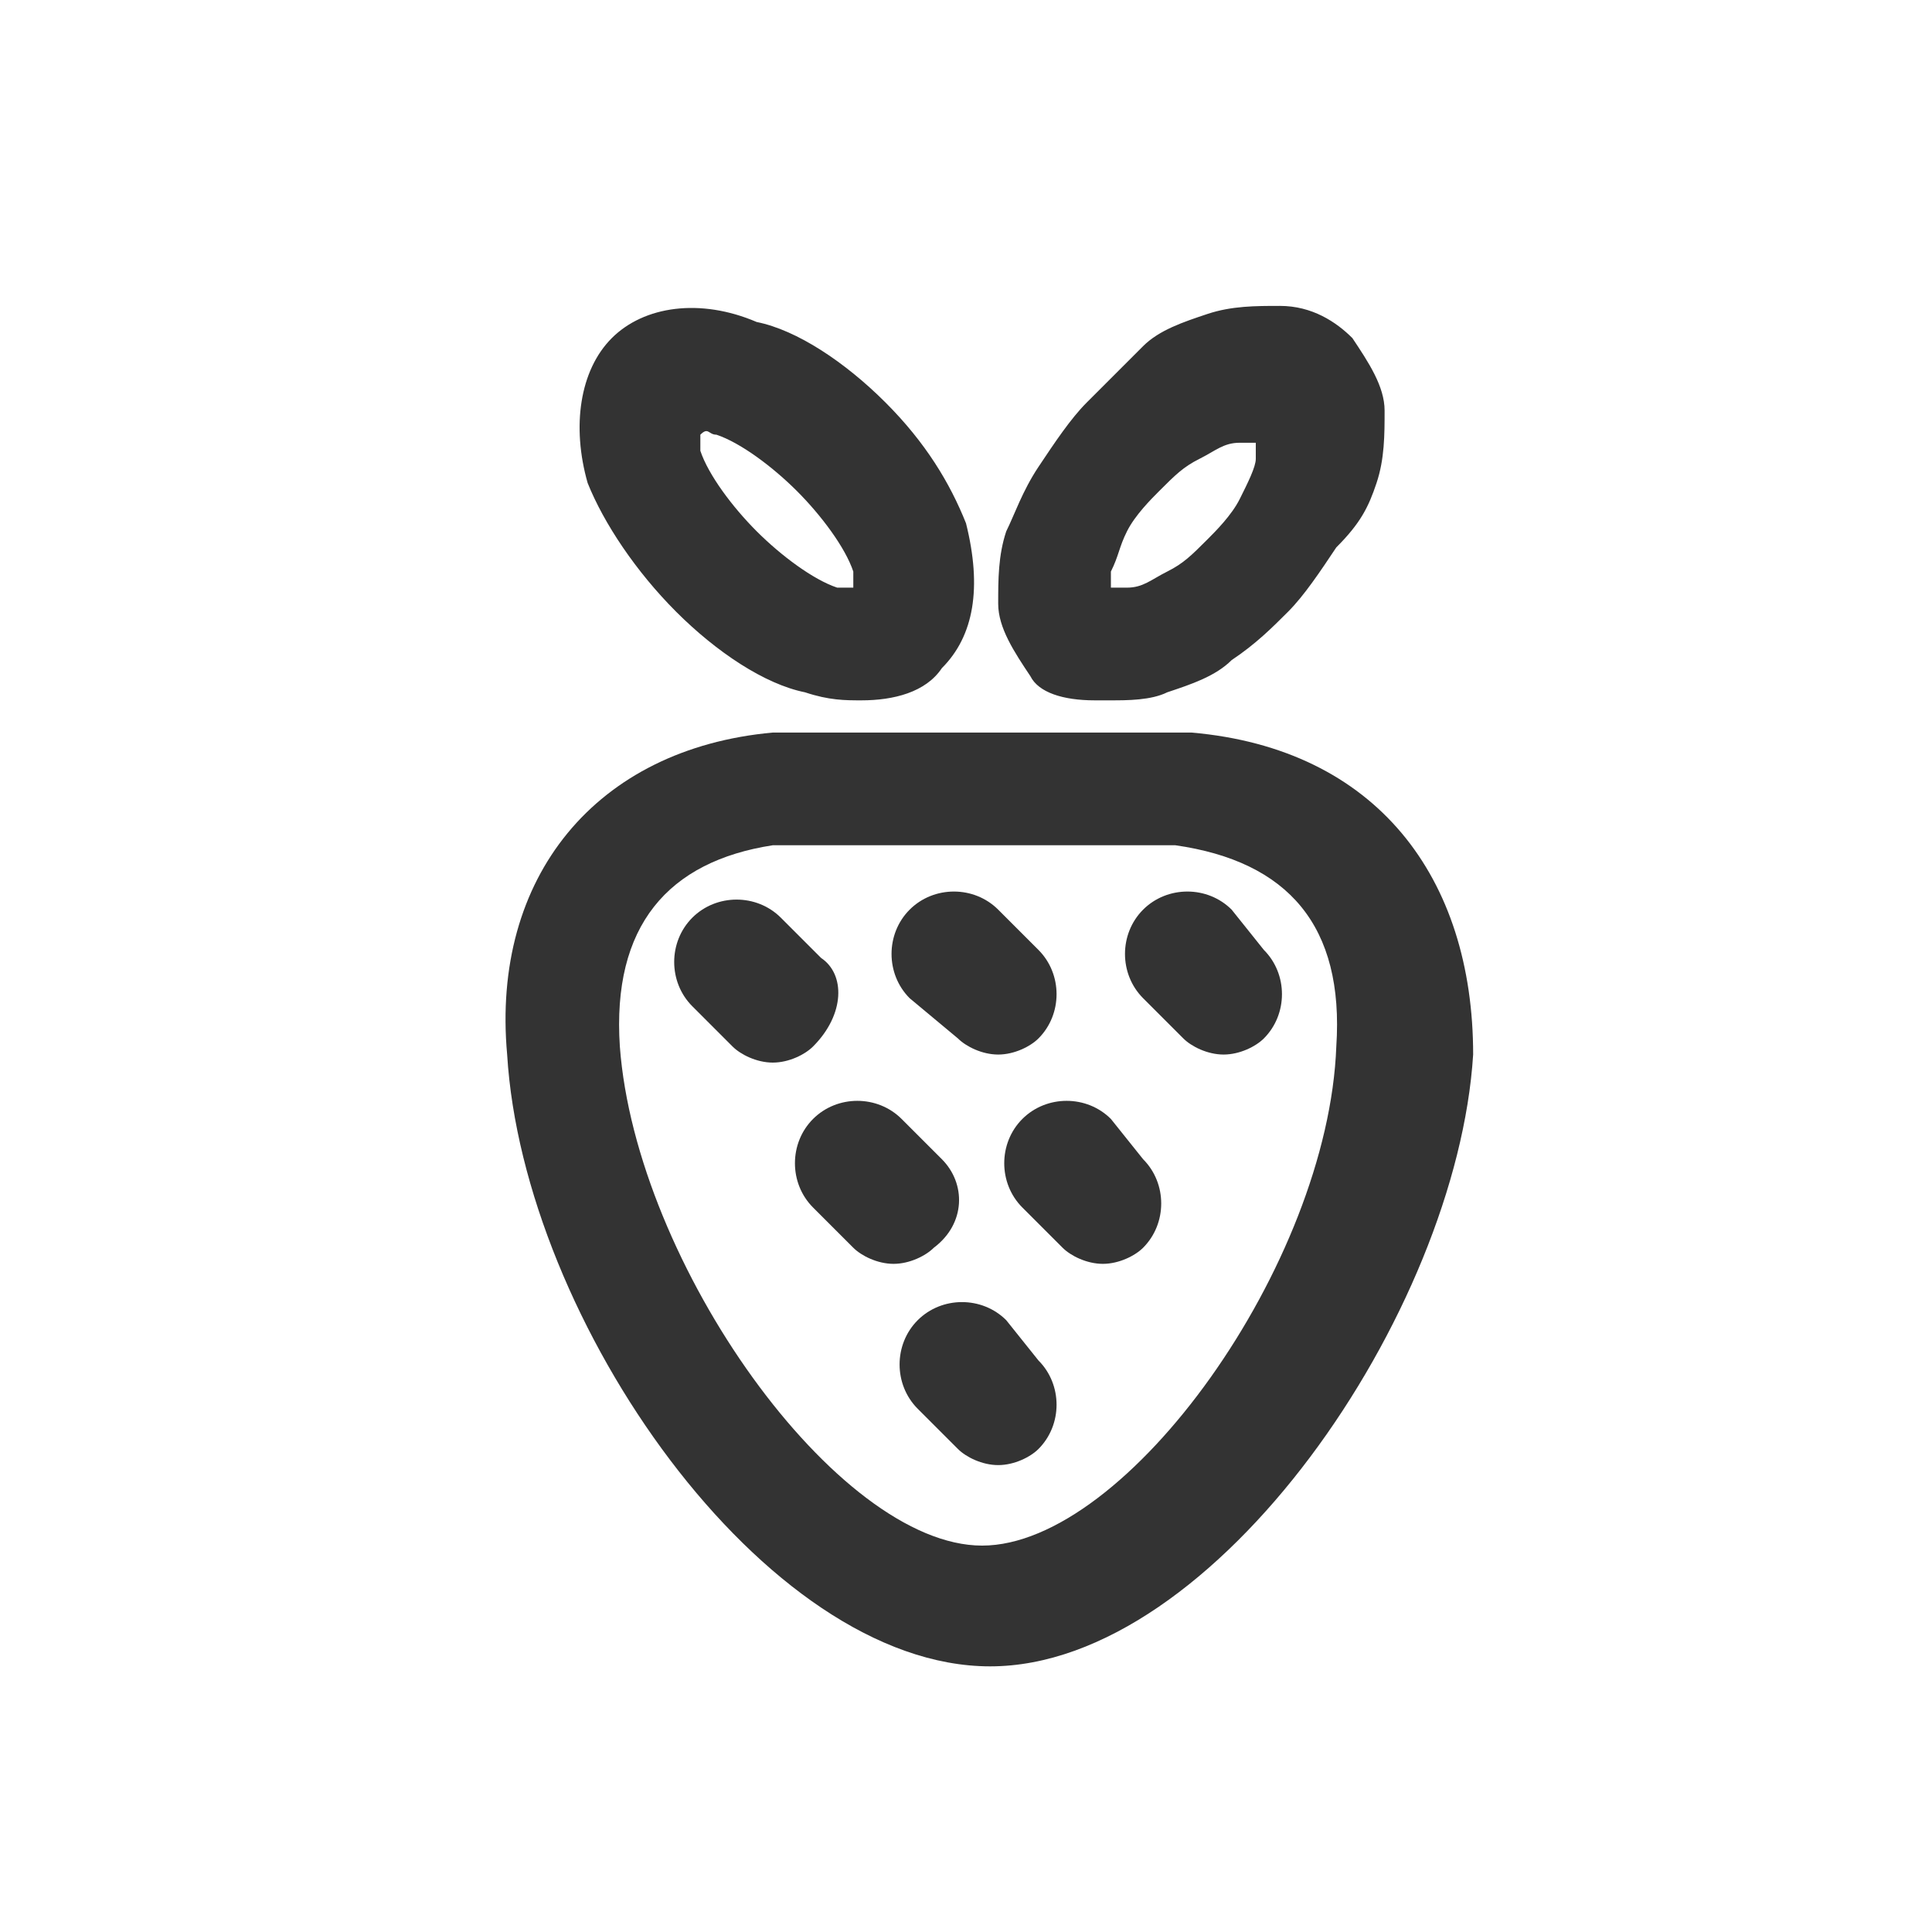 <svg xmlns:xlink="http://www.w3.org/1999/xlink" xmlns="http://www.w3.org/2000/svg" viewBox="0 0 24 24" data-testid="svg-icon" class="" height="24" width="24"><path d="M14.8 9.1H9.6c-2.2.2-3.5 1.8-3.3 4 .2 3.3 3.2 7.6 6 7.6s5.8-4.4 6-7.6c0-2.2-1.2-3.8-3.5-4zm-2.6 10.1c-1.8 0-4.3-3.5-4.5-6.2-.1-1.5.6-2.3 1.9-2.5h5c1.4.2 2.1 1 2 2.5-.1 2.7-2.6 6.2-4.4 6.2zM8.4 7.6c.5.5 1.1.9 1.6 1 .3.1.5.1.7.1.4 0 .8-.1 1-.4.4-.4.5-1 .3-1.8-.2-.5-.5-1-1-1.5s-1.1-.9-1.6-1c-.7-.3-1.4-.2-1.8.2-.4.4-.5 1.1-.3 1.8.2.5.6 1.1 1.1 1.6zm.5-2.2c.3.1.7.4 1 .7.3.3.6.7.7 1v.2h-.2c-.3-.1-.7-.4-1-.7-.3-.3-.6-.7-.7-1v-.2c.1-.1.1 0 .2 0zm4.7 3.3h.2c.2 0 .5 0 .7-.1.3-.1.6-.2.8-.4.3-.2.5-.4.7-.6.2-.2.4-.5.6-.8.3-.3.4-.5.5-.8.1-.3.1-.6.1-.9 0-.3-.2-.6-.4-.9-.2-.2-.5-.4-.9-.4-.3 0-.6 0-.9.1-.3.1-.6.2-.8.4l-.7.7c-.2.2-.4.5-.6.8-.2.3-.3.6-.4.8-.1.3-.1.6-.1.9 0 .3.2.6.4.9.1.2.4.3.8.3zm.2-1.6c.1-.2.1-.3.2-.5s.3-.4.4-.5c.2-.2.3-.3.5-.4.2-.1.3-.2.5-.2h.2v.2c0 .1-.1.3-.2.5s-.3.4-.4.5c-.2.2-.3.3-.5.4-.2.1-.3.2-.5.2h-.2v-.2z" fill="#333333"></path><path d="m10.2 11.9-.5-.5c-.3-.3-.8-.3-1.1 0s-.3.8 0 1.1l.5.5c.1.1.3.2.5.2s.4-.1.5-.2c.4-.4.4-.9.1-1.1zm1.5 2.5-.5-.5c-.3-.3-.8-.3-1.1 0s-.3.8 0 1.1l.5.5c.1.1.3.2.5.2s.4-.1.5-.2c.4-.3.4-.8.1-1.1zm2.1-.5c-.3-.3-.8-.3-1.1 0s-.3.8 0 1.1l.5.5c.1.1.3.2.5.2s.4-.1.5-.2c.3-.3.3-.8 0-1.1l-.4-.5zm-1.3 2.5c-.3-.3-.8-.3-1.1 0-.3.3-.3.8 0 1.1l.5.5c.1.1.3.2.5.2s.4-.1.5-.2c.3-.3.3-.8 0-1.1l-.4-.5zm-.6-3.5c.1.1.3.2.5.2s.4-.1.5-.2c.3-.3.3-.8 0-1.1l-.5-.5c-.3-.3-.8-.3-1.1 0-.3.3-.3.8 0 1.1l.6.5zm3.4-1.6c-.3-.3-.8-.3-1.1 0s-.3.8 0 1.1l.5.5c.1.1.3.2.5.2s.4-.1.5-.2c.3-.3.3-.8 0-1.1l-.4-.5z" fill="#333333"></path></svg>